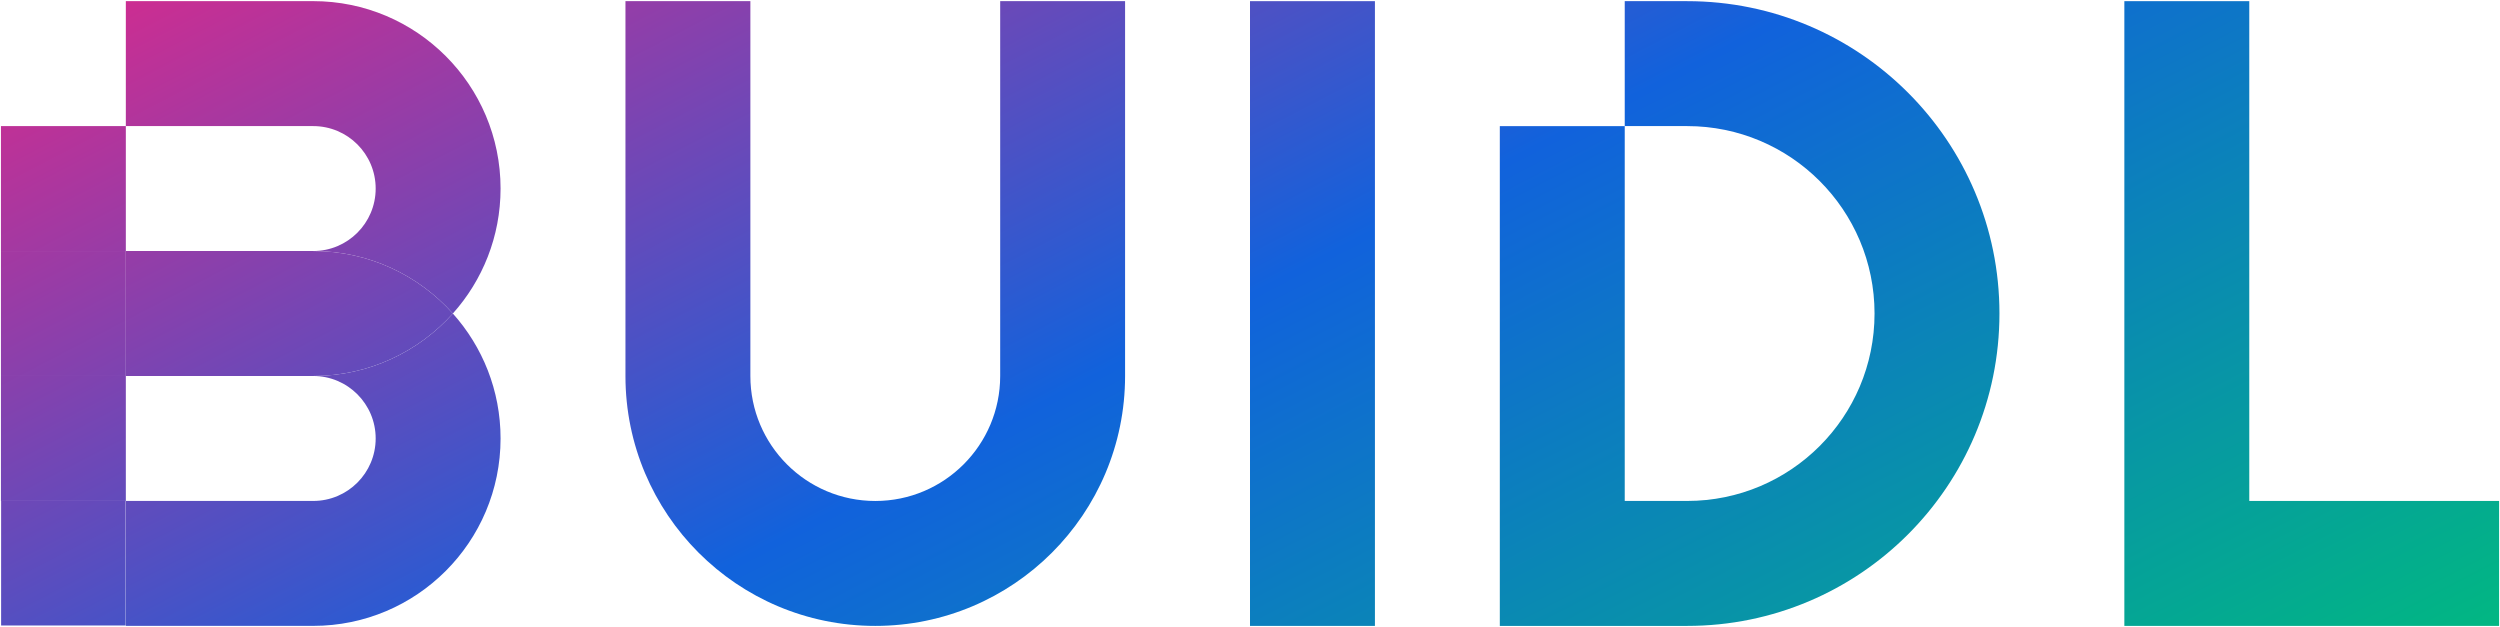 <svg width="1351" height="339" viewBox="0 0 1351 339" fill="none" xmlns="http://www.w3.org/2000/svg">
<path d="M270.504 101.899C270.504 127.838 260.744 151.512 244.717 169.427C226.185 148.688 199.249 135.655 169.251 135.655C187.895 135.655 203.013 120.547 203.013 101.899C203.013 83.25 187.895 68.142 169.251 68.142H67.999V0.614H169.251C225.181 0.614 270.504 45.968 270.504 101.899Z" fill="url(#paint0_linear)"/>
<path d="M270.504 236.939C270.504 292.885 225.181 338.223 169.251 338.223H67.999V270.711H169.251C187.895 270.711 203.013 255.588 203.013 236.939C203.013 218.306 187.895 203.183 169.251 203.183C199.233 203.183 226.169 190.149 244.717 169.427C260.744 187.342 270.504 211 270.504 236.939Z" fill="url(#paint1_linear)"/>
<path d="M244.717 169.427C226.169 190.149 199.233 203.183 169.251 203.183L67.999 203.183V135.654L169.251 135.655C199.249 135.655 226.185 148.688 244.717 169.427Z" fill="url(#paint2_linear)"/>
<path d="M67.887 270.711H0.603V338.016H67.887V270.711Z" fill="url(#paint3_linear)"/>
<path d="M67.999 203.183L0.507 203.183V270.711L67.999 270.711V203.183Z" fill="url(#paint4_linear)"/>
<path d="M67.999 135.654H0.507V203.183L67.999 203.183V135.654Z" fill="url(#paint5_linear)"/>
<path d="M67.999 68.142L0.507 68.142V135.654H67.999V68.142Z" fill="url(#paint6_linear)"/>
<path d="M911.751 270.711H878.006V68.142H911.751C967.665 68.142 1013 113.48 1013 169.426C1013 225.373 967.681 270.711 911.751 270.711ZM911.751 0.63H878.006V68.158H810.499V338.239H911.751C1004.95 338.239 1080.5 262.655 1080.5 169.426C1080.51 76.198 1004.95 0.63 911.751 0.63Z" fill="url(#paint7_linear)"/>
<path d="M743.007 0.63H675.5V338.239H743.007V0.63Z" fill="url(#paint8_linear)"/>
<path d="M1148 0.63H1215.51V270.711H1350.51V338.239H1148V0.63Z" fill="url(#paint9_linear)"/>
<path d="M608.009 0.63H540.502V203.199C540.502 240.496 510.28 270.727 473.01 270.727C435.724 270.727 405.503 240.496 405.503 203.199V0.63H337.996V203.199C337.996 277.778 398.438 338.239 472.994 338.239C547.55 338.239 607.993 277.778 607.993 203.199V0.63H608.009Z" fill="url(#paint10_linear)"/>
<defs>
<linearGradient id="paint0_linear" x1="0.507" y1="-93.945" x2="500.441" y2="867.322" gradientUnits="userSpaceOnUse">
<stop stop-color="#FF1F7D"/>
<stop offset="0.495" stop-color="#1162DC"/>
<stop offset="0.969" stop-color="#00BF7A"/>
</linearGradient>
<linearGradient id="paint1_linear" x1="0.507" y1="-93.945" x2="500.441" y2="867.322" gradientUnits="userSpaceOnUse">
<stop stop-color="#FF1F7D"/>
<stop offset="0.495" stop-color="#1162DC"/>
<stop offset="0.969" stop-color="#00BF7A"/>
</linearGradient>
<linearGradient id="paint2_linear" x1="0.507" y1="-93.945" x2="500.441" y2="867.322" gradientUnits="userSpaceOnUse">
<stop stop-color="#FF1F7D"/>
<stop offset="0.495" stop-color="#1162DC"/>
<stop offset="0.969" stop-color="#00BF7A"/>
</linearGradient>
<linearGradient id="paint3_linear" x1="0.507" y1="-93.945" x2="500.441" y2="867.322" gradientUnits="userSpaceOnUse">
<stop stop-color="#FF1F7D"/>
<stop offset="0.495" stop-color="#1162DC"/>
<stop offset="0.969" stop-color="#00BF7A"/>
</linearGradient>
<linearGradient id="paint4_linear" x1="0.507" y1="-93.945" x2="500.441" y2="867.322" gradientUnits="userSpaceOnUse">
<stop stop-color="#FF1F7D"/>
<stop offset="0.495" stop-color="#1162DC"/>
<stop offset="0.969" stop-color="#00BF7A"/>
</linearGradient>
<linearGradient id="paint5_linear" x1="0.507" y1="-93.945" x2="500.441" y2="867.322" gradientUnits="userSpaceOnUse">
<stop stop-color="#FF1F7D"/>
<stop offset="0.495" stop-color="#1162DC"/>
<stop offset="0.969" stop-color="#00BF7A"/>
</linearGradient>
<linearGradient id="paint6_linear" x1="0.507" y1="-93.945" x2="500.441" y2="867.322" gradientUnits="userSpaceOnUse">
<stop stop-color="#FF1F7D"/>
<stop offset="0.495" stop-color="#1162DC"/>
<stop offset="0.969" stop-color="#00BF7A"/>
</linearGradient>
<linearGradient id="paint7_linear" x1="0.507" y1="-93.945" x2="500.441" y2="867.322" gradientUnits="userSpaceOnUse">
<stop stop-color="#FF1F7D"/>
<stop offset="0.495" stop-color="#1162DC"/>
<stop offset="0.969" stop-color="#00BF7A"/>
</linearGradient>
<linearGradient id="paint8_linear" x1="0.507" y1="-93.945" x2="500.441" y2="867.322" gradientUnits="userSpaceOnUse">
<stop stop-color="#FF1F7D"/>
<stop offset="0.495" stop-color="#1162DC"/>
<stop offset="0.969" stop-color="#00BF7A"/>
</linearGradient>
<linearGradient id="paint9_linear" x1="0.507" y1="-93.945" x2="500.441" y2="867.322" gradientUnits="userSpaceOnUse">
<stop stop-color="#FF1F7D"/>
<stop offset="0.495" stop-color="#1162DC"/>
<stop offset="0.969" stop-color="#00BF7A"/>
</linearGradient>
<linearGradient id="paint10_linear" x1="0.507" y1="-93.945" x2="500.441" y2="867.322" gradientUnits="userSpaceOnUse">
<stop stop-color="#FF1F7D"/>
<stop offset="0.495" stop-color="#1162DC"/>
<stop offset="0.969" stop-color="#00BF7A"/>
</linearGradient>
</defs>
</svg>
